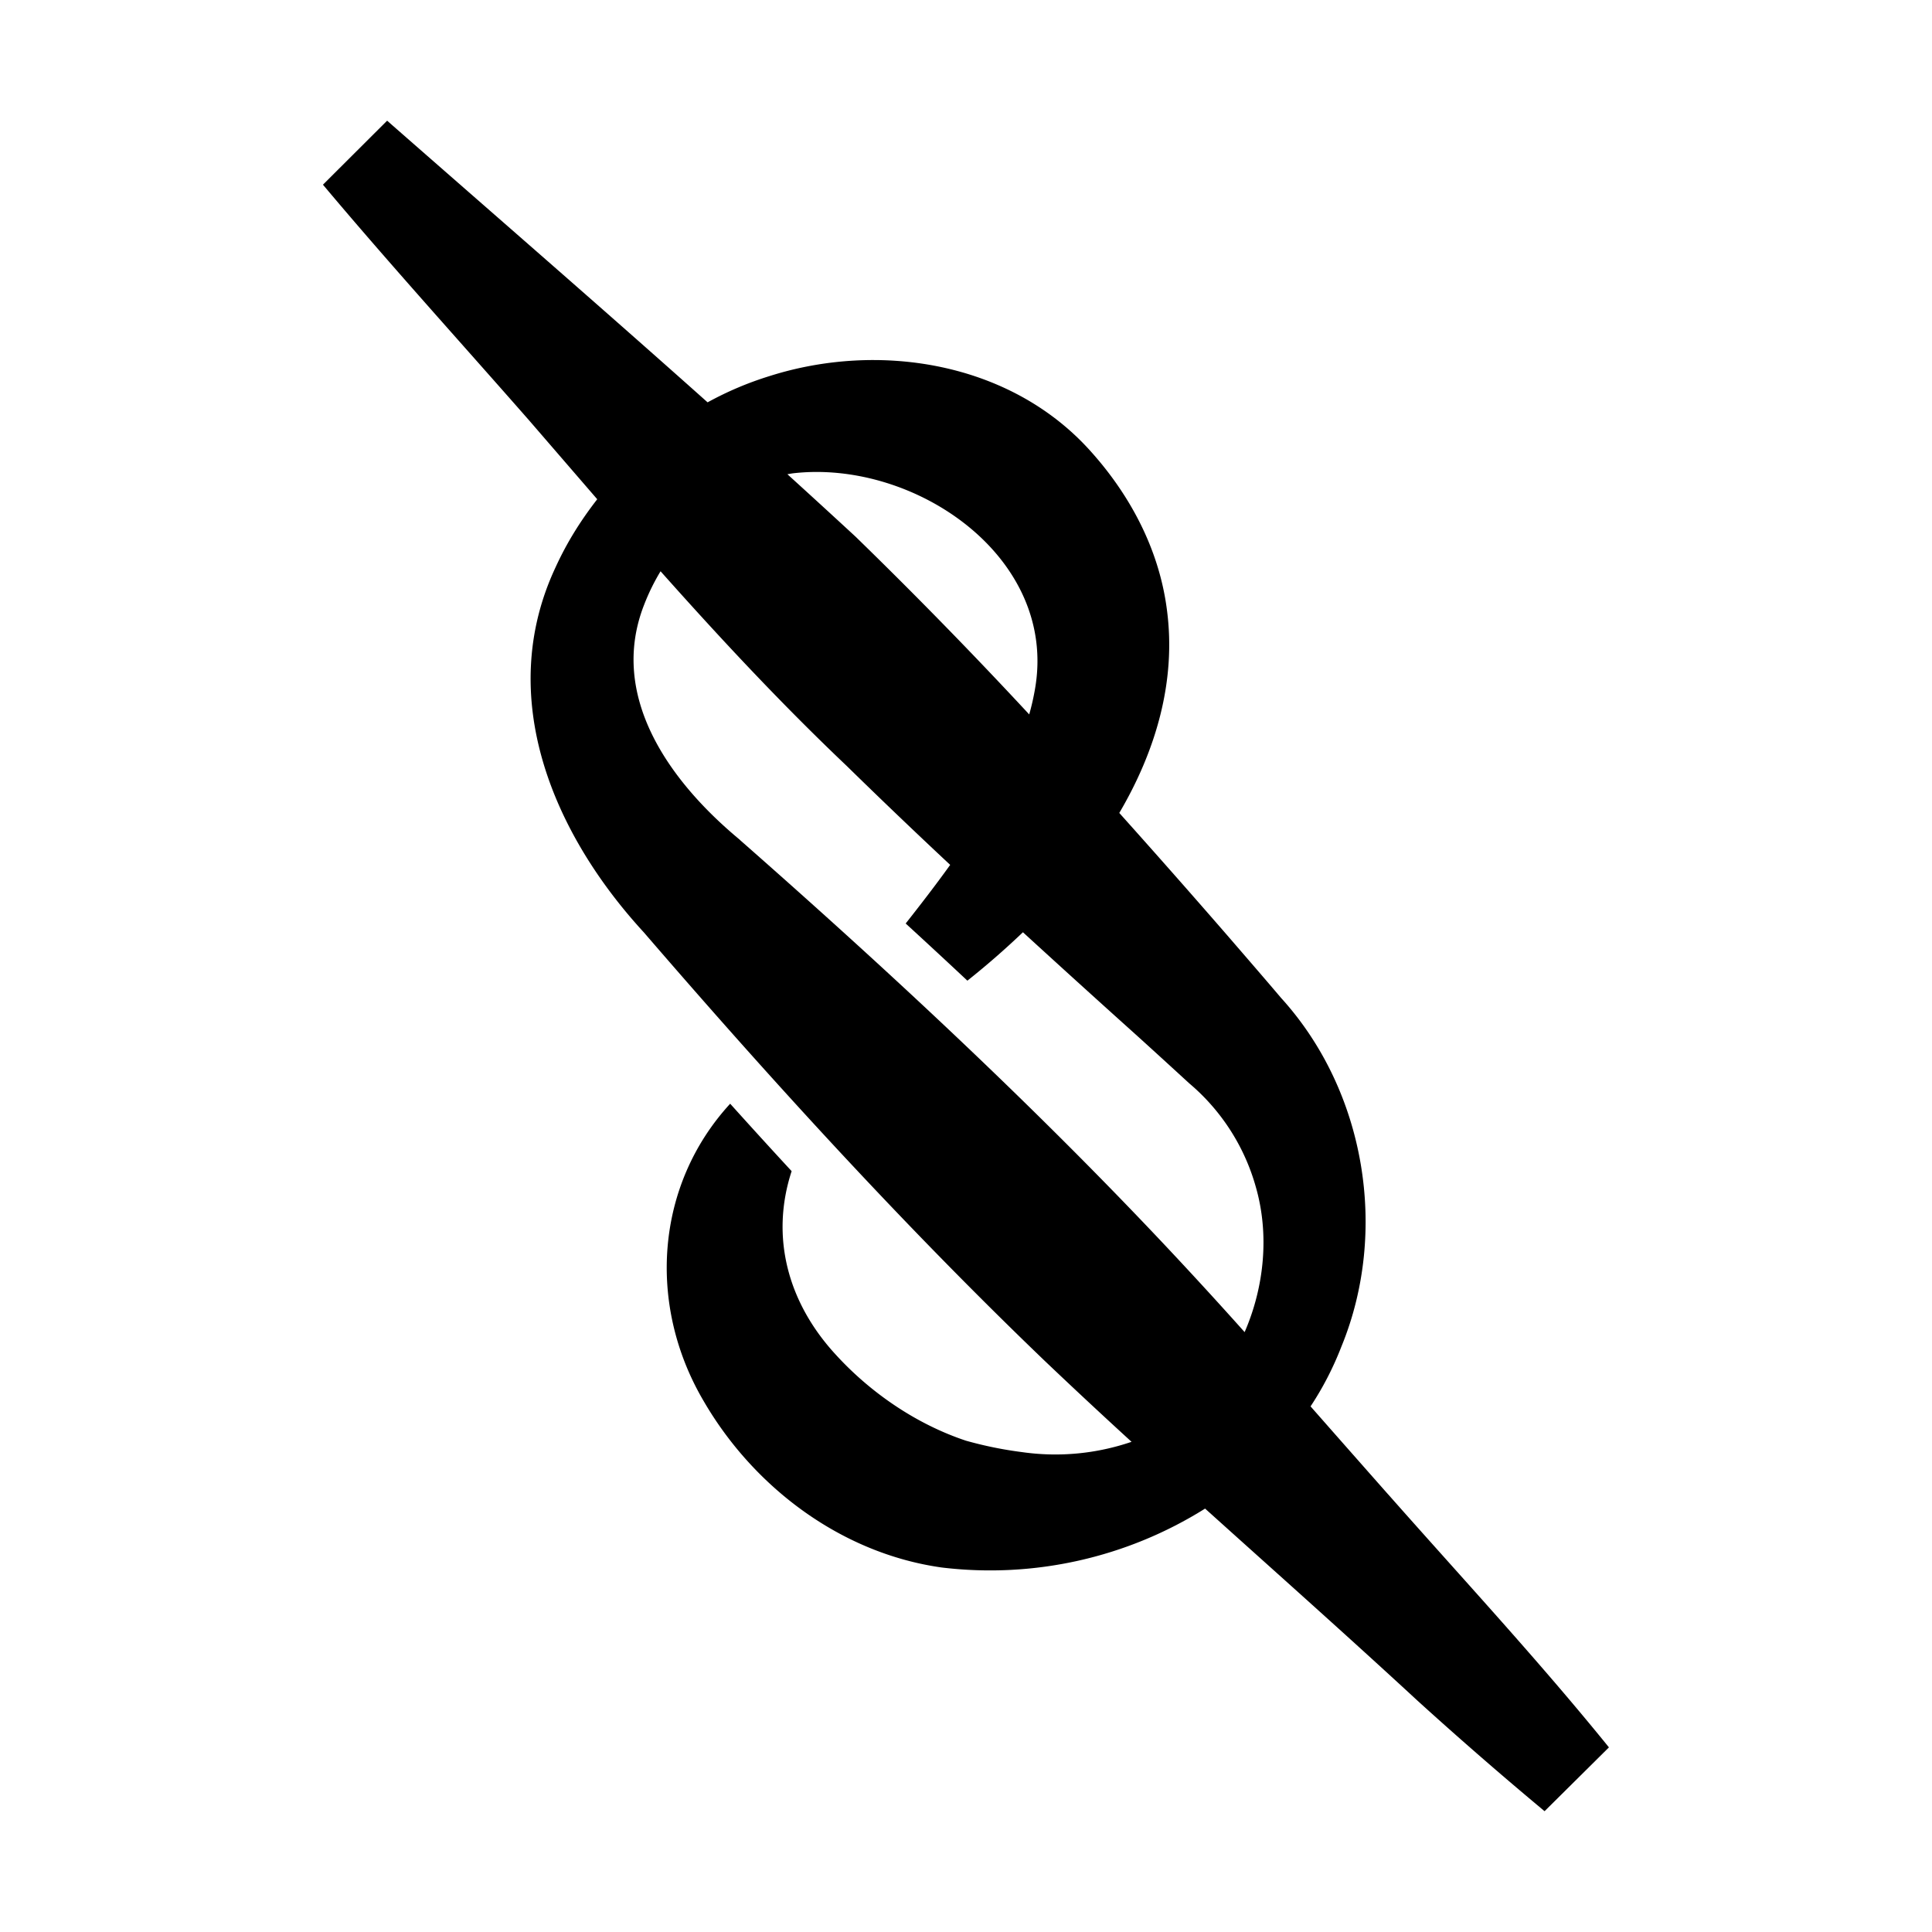 <svg xmlns="http://www.w3.org/2000/svg" viewBox="0 0 32 32"><path stroke-width="0" d="M22.994 24.754q-.644-.729-1.287-1.46.306-.462.512-.993c.782-1.908.4-4.233-1.002-5.774-.24-.284-.616-.718-.862-1.003q-.9-1.037-1.816-2.059c.595-1.012.949-2.169.788-3.371-.132-1.017-.629-1.932-1.307-2.669-1.326-1.436-3.475-1.768-5.274-1.196a5.5 5.5 0 0 0-1.026.435C9.963 5.096 8.183 3.552 6.412 1.999l-1.063 1.06c1.114 1.326 2.275 2.604 3.415 3.904l1.128 1.306c-.266.342-.5.71-.69 1.127-1.008 2.149-.038 4.416 1.462 6.047 2.114 2.452 4.311 4.862 6.646 7.103q.709.674 1.432 1.335a3.9 3.9 0 0 1-1.81.171 6.4 6.4 0 0 1-.934-.19c-.814-.271-1.576-.789-2.159-1.429-.791-.86-1.083-1.948-.727-3.035q-.5-.541-1.018-1.117c-1.237 1.346-1.379 3.327-.441 4.922.83 1.432 2.282 2.527 3.947 2.76a6.7 6.7 0 0 0 4.36-.976c1.176 1.059 2.359 2.11 3.521 3.184a66 66 0 0 0 2.102 1.828l1.066-1.057c-1.168-1.443-2.428-2.799-3.656-4.19ZM13.13 7.84c2.011-.236 4.399 1.384 4.012 3.577a4 4 0 0 1-.095.416 81 81 0 0 0-2.877-2.945q-.562-.519-1.128-1.033.043-.008.088-.015m-.873 6.072c-1.163-.963-2.184-2.378-1.588-3.896a3.5 3.5 0 0 1 .272-.554c.988 1.11 2.001 2.197 3.081 3.222q.844.826 1.716 1.641c-.24.334-.491.659-.737.971q.526.482 1.022.947.478-.38.92-.802a268 268 0 0 0 1.816 1.647c.236.212.706.642.939.856a3.47 3.47 0 0 1 1.103 1.718c.224.781.142 1.646-.186 2.402a76 76 0 0 0-1.327-1.447c-2.216-2.352-4.604-4.57-7.033-6.705Z" style="fill: #000000;"/></svg>
